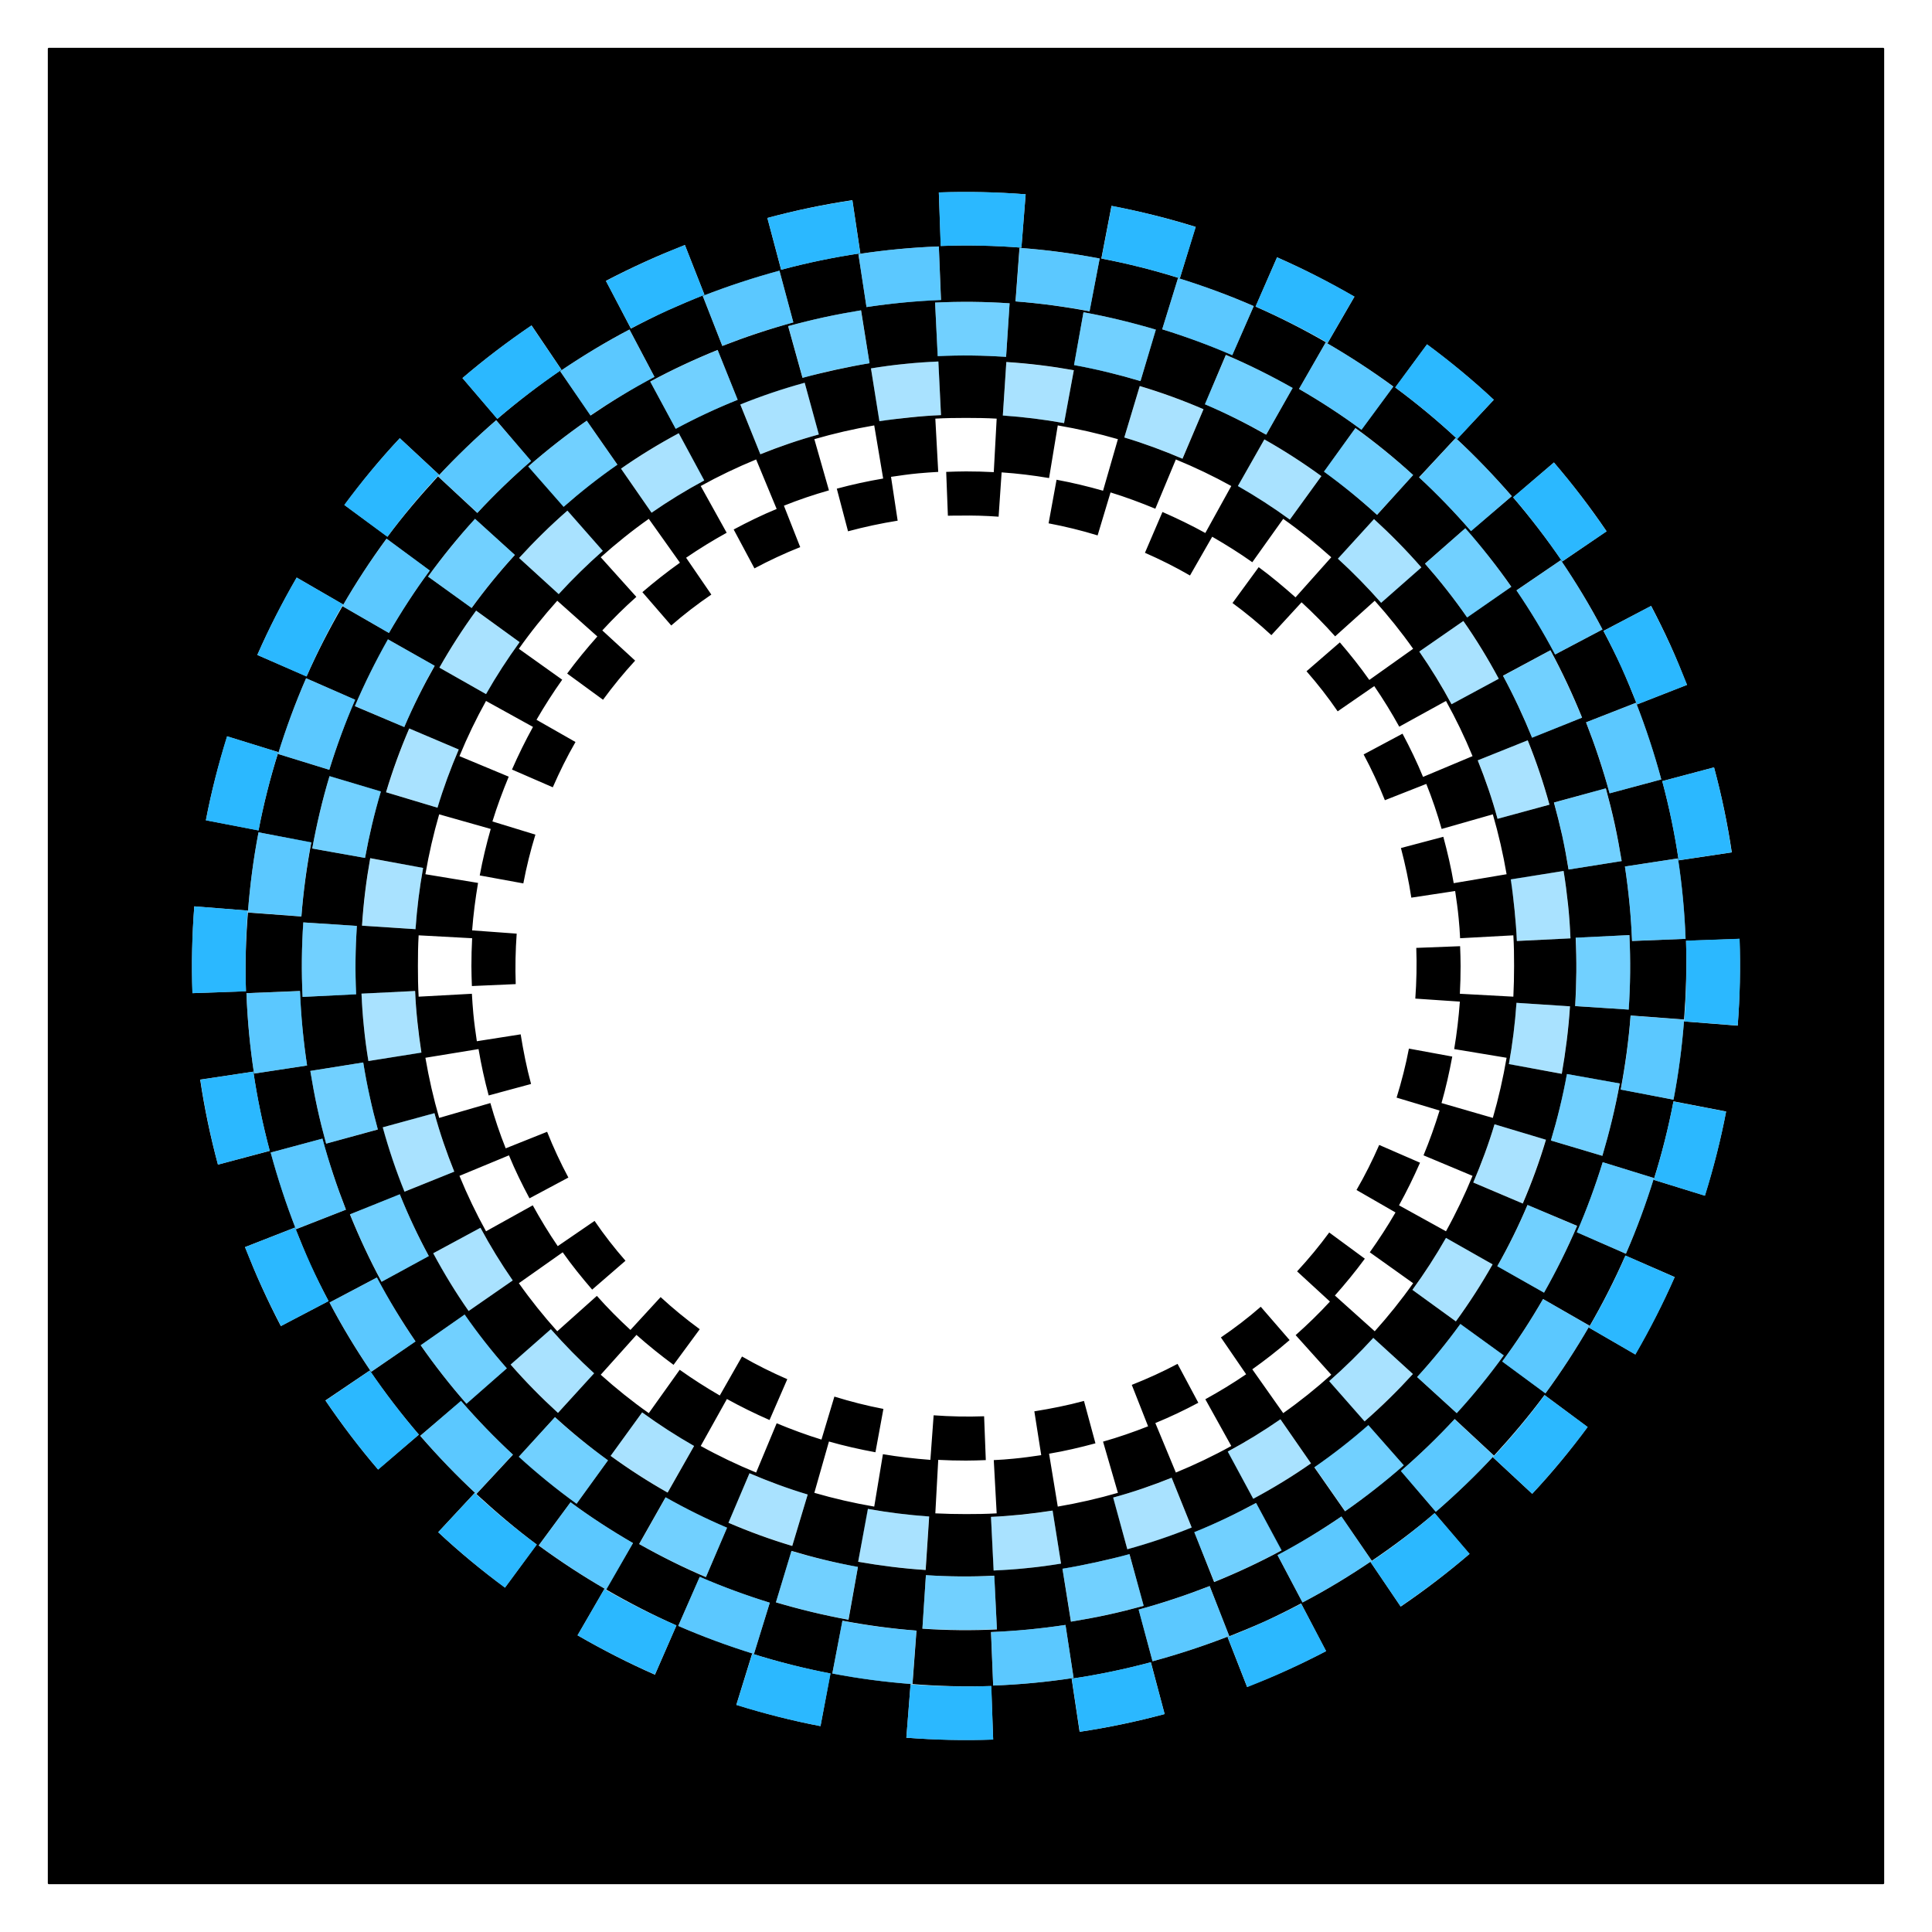 <?xml version="1.0" encoding="UTF-8" standalone="no"?>
<svg
   xmlns:dc="http://purl.org/dc/elements/1.1/"
   xmlns:cc="http://creativecommons.org/ns#"
   xmlns:rdf="http://www.w3.org/1999/02/22-rdf-syntax-ns#"
   xmlns:svg="http://www.w3.org/2000/svg"
   xmlns="http://www.w3.org/2000/svg"
   xmlns:sodipodi="http://sodipodi.sourceforge.net/DTD/sodipodi-0.dtd"
   xmlns:inkscape="http://www.inkscape.org/namespaces/inkscape"
   inkscape:version="1.1-dev (1fceb22ce1, 2019-12-30, custom)"
   sodipodi:docname="powermask-symbolic.svg"
   viewBox="0 0 16 16"
   height="16"
   width="16"
   id="svg1"
   version="1.1">
  <defs
     id="defs659" />
  <style
     id="s0">.base { fill:#000000; }
.success { fill:#009909; }
.warning { fill:#FF1990; }
.error { fill:#00AAFF; }
.dark {  }
</style>
  <style
     id="s2">
@import '../../highlights.css';
</style>
  <sodipodi:namedview
     inkscape:current-layer="svg1"
     inkscape:window-maximized="1"
     inkscape:window-height="1376"
     inkscape:window-width="2560"
     inkscape:window-y="27"
     inkscape:window-x="0"
     inkscape:cy="8.9906751"
     inkscape:cx="5.9561449"
     inkscape:zoom="27.166187"
     showgrid="true"
     id="namedview"
     guidetolerance="10"
     gridtolerance="10"
     objecttolerance="10">
    <inkscape:grid
       id="grid"
       type="xygrid" />
  </sodipodi:namedview>
  <g
     inkscape:label="powermask"
     id="layercompo"
     inkscape:groupmode="layer">
    <path
       style="opacity:0;fill:none"
       d="M 0,0 H 16 V 16 H 0 Z"
       id="rect22048" />
    <path
       style="opacity:1"
       d="M 0.404 0.396 C 0.4 0.396 0.396 0.4 0.396 0.404 L 0.396 15.596 C 0.396 15.6 0.4 15.604 0.404 15.604 L 15.596 15.604 C 15.6 15.604 15.604 15.6 15.604 15.596 L 15.604 0.404 C 15.604 0.4 15.6 0.396 15.596 0.396 L 0.404 0.396 z M 7.775 1.594 C 8.016 1.585 8.256 1.591 8.494 1.609 L 8.459 2.051 C 8.237 2.033 8.015 2.029 7.791 2.037 L 7.775 1.594 z M 7.059 1.658 L 7.125 2.098 C 6.906 2.13 6.686 2.176 6.469 2.234 L 6.355 1.805 C 6.589 1.742 6.823 1.693 7.059 1.658 z M 9.205 1.705 C 9.441 1.75 9.674 1.808 9.902 1.879 L 9.771 2.305 C 9.559 2.238 9.341 2.183 9.121 2.141 L 9.205 1.705 z M 5.672 2.029 L 5.834 2.441 C 5.731 2.482 5.628 2.526 5.525 2.572 C 5.423 2.619 5.323 2.669 5.225 2.721 L 5.018 2.326 C 5.123 2.271 5.232 2.218 5.342 2.168 C 5.451 2.118 5.561 2.073 5.672 2.029 z M 7.775 2.041 L 7.793 2.484 C 7.588 2.492 7.381 2.512 7.176 2.543 L 7.109 2.104 C 7.332 2.07 7.554 2.049 7.775 2.041 z M 8.443 2.053 C 8.667 2.069 8.889 2.099 9.107 2.141 L 9.023 2.578 C 8.821 2.54 8.617 2.512 8.41 2.496 L 8.443 2.053 z M 10.576 2.131 C 10.795 2.227 11.009 2.337 11.217 2.457 L 10.994 2.842 C 10.801 2.73 10.603 2.629 10.398 2.539 L 10.576 2.131 z M 6.455 2.242 L 6.57 2.67 C 6.471 2.697 6.372 2.727 6.273 2.76 C 6.175 2.792 6.078 2.828 5.982 2.865 L 5.82 2.451 C 5.923 2.411 6.028 2.373 6.135 2.338 C 6.241 2.303 6.348 2.271 6.455 2.242 z M 9.756 2.303 C 9.969 2.369 10.179 2.446 10.383 2.535 L 10.205 2.941 C 10.016 2.859 9.822 2.788 9.625 2.727 L 9.756 2.303 z M 7.744 2.506 C 7.951 2.496 8.158 2.498 8.361 2.512 L 8.332 2.955 C 8.145 2.943 7.956 2.94 7.766 2.949 L 7.744 2.506 z M 7.131 2.57 L 7.201 3.008 C 7.108 3.023 7.015 3.042 6.922 3.062 C 6.829 3.083 6.737 3.104 6.646 3.129 L 6.527 2.701 C 6.626 2.674 6.727 2.649 6.828 2.627 C 6.929 2.605 7.03 2.587 7.131 2.57 z M 8.973 2.586 C 9.176 2.623 9.376 2.672 9.572 2.73 L 9.445 3.156 C 9.265 3.102 9.081 3.057 8.895 3.023 L 8.973 2.586 z M 4.402 2.695 L 4.65 3.062 C 4.464 3.189 4.287 3.325 4.119 3.469 L 3.83 3.131 C 4.011 2.976 4.202 2.831 4.402 2.695 z M 5.213 2.729 L 5.42 3.121 C 5.236 3.218 5.06 3.326 4.891 3.441 L 4.639 3.074 C 4.822 2.95 5.014 2.833 5.213 2.729 z M 10.979 2.836 C 11.171 2.947 11.359 3.069 11.539 3.201 L 11.275 3.559 C 11.109 3.436 10.936 3.324 10.758 3.221 L 10.979 2.836 z M 11.818 2.852 C 12.01 2.994 12.195 3.146 12.371 3.311 L 12.068 3.635 C 11.904 3.482 11.733 3.341 11.555 3.209 L 11.818 2.852 z M 5.943 2.898 L 6.109 3.311 C 5.932 3.382 5.761 3.462 5.596 3.551 L 5.385 3.16 C 5.564 3.063 5.751 2.976 5.943 2.898 z M 10.152 2.939 C 10.342 3.02 10.526 3.112 10.705 3.213 L 10.486 3.6 C 10.322 3.507 10.153 3.422 9.979 3.348 L 10.152 2.939 z M 7.771 2.994 L 7.793 3.438 C 7.708 3.441 7.623 3.448 7.537 3.457 C 7.452 3.466 7.367 3.475 7.283 3.488 L 7.213 3.051 C 7.305 3.036 7.398 3.023 7.492 3.014 C 7.586 3.004 7.678 2.998 7.771 2.994 z M 8.334 2.998 C 8.523 3.01 8.709 3.033 8.893 3.066 L 8.812 3.504 C 8.646 3.474 8.477 3.453 8.305 3.441 L 8.334 2.998 z M 6.664 3.17 L 6.781 3.598 C 6.615 3.643 6.454 3.699 6.297 3.762 L 6.131 3.35 C 6.304 3.28 6.482 3.22 6.664 3.17 z M 9.439 3.197 C 9.62 3.251 9.795 3.315 9.967 3.389 L 9.793 3.799 C 9.636 3.732 9.475 3.672 9.311 3.623 L 9.439 3.197 z M 8 3.461 C 8.085 3.461 8.17 3.462 8.254 3.467 L 8.23 3.91 C 8.154 3.906 8.077 3.904 8 3.904 C 7.945 3.904 7.891 3.906 7.836 3.908 L 7.85 4.271 C 7.882 4.27 7.915 4.27 7.947 4.27 C 8.055 4.268 8.163 4.271 8.27 4.279 L 8.295 3.912 C 8.427 3.921 8.558 3.937 8.688 3.959 L 8.76 3.523 C 8.929 3.552 9.096 3.59 9.258 3.637 L 9.135 4.064 C 9.009 4.028 8.88 3.997 8.75 3.973 L 8.684 4.334 C 8.821 4.36 8.957 4.393 9.09 4.434 L 9.197 4.078 C 9.324 4.117 9.447 4.163 9.568 4.213 L 9.738 3.805 C 9.896 3.87 10.049 3.943 10.197 4.025 L 9.982 4.414 C 9.868 4.351 9.748 4.293 9.627 4.24 L 9.482 4.578 C 9.61 4.634 9.734 4.696 9.855 4.766 L 10.039 4.445 C 10.153 4.511 10.264 4.58 10.371 4.656 L 10.627 4.297 C 10.766 4.395 10.899 4.502 11.025 4.615 L 10.729 4.947 C 10.631 4.86 10.53 4.775 10.424 4.697 L 10.207 4.994 C 10.319 5.076 10.426 5.165 10.529 5.26 L 10.779 4.988 C 10.876 5.077 10.969 5.171 11.057 5.27 L 11.385 4.975 C 11.498 5.101 11.605 5.234 11.703 5.373 L 11.34 5.631 C 11.264 5.523 11.182 5.42 11.096 5.32 L 10.82 5.559 C 10.911 5.663 10.999 5.775 11.078 5.891 L 11.381 5.682 C 11.455 5.79 11.524 5.902 11.588 6.018 L 11.975 5.805 C 12.057 5.953 12.13 6.104 12.195 6.262 L 11.785 6.434 C 11.735 6.312 11.677 6.192 11.615 6.076 L 11.293 6.248 C 11.358 6.37 11.417 6.496 11.469 6.627 L 11.812 6.492 C 11.861 6.614 11.903 6.738 11.939 6.865 L 12.363 6.744 C 12.41 6.906 12.448 7.071 12.477 7.24 L 12.039 7.314 C 12.017 7.184 11.987 7.056 11.953 6.93 L 11.602 7.023 C 11.638 7.16 11.667 7.297 11.688 7.434 L 12.051 7.379 C 12.062 7.454 12.073 7.529 12.08 7.605 C 12.086 7.66 12.089 7.715 12.092 7.77 L 12.533 7.746 C 12.538 7.83 12.539 7.915 12.539 8 C 12.539 8.085 12.537 8.17 12.533 8.254 L 12.09 8.23 C 12.094 8.154 12.096 8.077 12.096 8 C 12.096 7.945 12.094 7.891 12.092 7.836 L 11.729 7.85 C 11.734 7.99 11.731 8.131 11.721 8.27 L 12.09 8.295 C 12.08 8.427 12.065 8.558 12.043 8.688 L 12.477 8.76 C 12.448 8.929 12.41 9.096 12.363 9.258 L 11.938 9.135 C 11.974 9.009 12.003 8.88 12.027 8.75 L 11.668 8.684 C 11.642 8.821 11.607 8.957 11.566 9.09 L 11.922 9.197 C 11.883 9.324 11.839 9.447 11.789 9.568 L 12.195 9.738 C 12.13 9.896 12.057 10.049 11.975 10.197 L 11.586 9.982 C 11.649 9.868 11.707 9.75 11.76 9.629 L 11.422 9.482 C 11.366 9.61 11.304 9.734 11.234 9.855 L 11.557 10.041 C 11.491 10.155 11.42 10.264 11.344 10.371 L 11.703 10.627 C 11.605 10.766 11.498 10.899 11.385 11.025 L 11.055 10.729 C 11.142 10.631 11.225 10.53 11.303 10.424 L 11.008 10.207 C 10.926 10.319 10.837 10.426 10.742 10.529 L 11.014 10.779 C 10.925 10.876 10.829 10.969 10.73 11.057 L 11.025 11.385 C 10.899 11.498 10.766 11.605 10.627 11.703 L 10.371 11.34 C 10.478 11.264 10.58 11.184 10.68 11.098 L 10.441 10.822 C 10.337 10.913 10.227 10.997 10.111 11.076 L 10.32 11.381 C 10.212 11.455 10.098 11.524 9.982 11.588 L 10.197 11.975 C 10.049 12.057 9.896 12.13 9.738 12.195 L 9.568 11.785 C 9.69 11.735 9.808 11.679 9.924 11.617 L 9.752 11.295 C 9.63 11.36 9.504 11.417 9.373 11.469 L 9.508 11.812 C 9.386 11.86 9.262 11.903 9.135 11.939 L 9.258 12.363 C 9.096 12.41 8.929 12.448 8.76 12.477 L 8.688 12.039 C 8.818 12.017 8.946 11.987 9.072 11.953 L 8.977 11.602 C 8.84 11.639 8.703 11.666 8.566 11.688 L 8.623 12.051 C 8.548 12.062 8.471 12.073 8.395 12.08 C 8.34 12.086 8.285 12.089 8.23 12.092 L 8.254 12.533 C 8.17 12.538 8.085 12.539 8 12.539 C 7.915 12.539 7.83 12.537 7.746 12.533 L 7.77 12.09 C 7.846 12.094 7.923 12.096 8 12.096 C 8.055 12.096 8.109 12.094 8.164 12.092 L 8.15 11.729 C 8.01 11.734 7.871 11.731 7.732 11.721 L 7.705 12.09 C 7.573 12.08 7.442 12.065 7.312 12.043 L 7.24 12.477 C 7.071 12.448 6.906 12.41 6.744 12.363 L 6.865 11.938 C 6.991 11.974 7.12 12.003 7.25 12.027 L 7.316 11.668 C 7.179 11.642 7.043 11.607 6.91 11.566 L 6.803 11.922 C 6.676 11.883 6.553 11.837 6.432 11.787 L 6.262 12.195 C 6.104 12.13 5.951 12.057 5.803 11.975 L 6.02 11.586 C 6.134 11.649 6.252 11.707 6.373 11.76 L 6.52 11.422 C 6.392 11.366 6.266 11.304 6.145 11.234 L 5.961 11.557 C 5.847 11.491 5.736 11.42 5.629 11.344 L 5.373 11.703 C 5.234 11.605 5.101 11.498 4.975 11.385 L 5.271 11.055 C 5.369 11.142 5.472 11.225 5.578 11.303 L 5.795 11.008 C 5.683 10.926 5.574 10.837 5.471 10.742 L 5.221 11.014 C 5.124 10.925 5.031 10.831 4.943 10.732 L 4.615 11.025 C 4.502 10.899 4.395 10.766 4.297 10.627 L 4.66 10.371 C 4.736 10.479 4.818 10.58 4.904 10.68 L 5.18 10.441 C 5.089 10.337 5.003 10.227 4.924 10.111 L 4.619 10.32 C 4.545 10.212 4.476 10.098 4.412 9.982 L 4.025 10.197 C 3.943 10.049 3.87 9.896 3.805 9.738 L 4.215 9.568 C 4.265 9.69 4.323 9.808 4.385 9.924 L 4.707 9.752 C 4.642 9.63 4.583 9.504 4.531 9.373 L 4.188 9.51 C 4.139 9.388 4.097 9.262 4.061 9.135 L 3.637 9.258 C 3.59 9.096 3.552 8.929 3.523 8.76 L 3.963 8.688 C 3.985 8.818 4.013 8.946 4.047 9.072 L 4.398 8.977 C 4.361 8.84 4.334 8.703 4.312 8.566 L 3.949 8.623 C 3.938 8.548 3.927 8.471 3.92 8.395 C 3.915 8.34 3.911 8.285 3.908 8.23 L 3.467 8.254 C 3.462 8.17 3.461 8.085 3.461 8 C 3.461 7.915 3.462 7.83 3.467 7.746 L 3.91 7.77 C 3.906 7.846 3.904 7.923 3.904 8 C 3.904 8.055 3.906 8.111 3.908 8.166 L 4.271 8.15 C 4.266 8.01 4.269 7.871 4.279 7.732 L 3.91 7.705 C 3.92 7.573 3.937 7.442 3.959 7.312 L 3.523 7.24 C 3.552 7.071 3.59 6.906 3.637 6.744 L 4.064 6.865 C 4.028 6.991 3.997 7.12 3.973 7.25 L 4.334 7.316 C 4.36 7.179 4.393 7.045 4.434 6.912 L 4.078 6.803 C 4.117 6.676 4.163 6.553 4.213 6.432 L 3.805 6.262 C 3.87 6.104 3.943 5.953 4.025 5.805 L 4.414 6.02 C 4.351 6.134 4.293 6.252 4.24 6.373 L 4.578 6.52 C 4.634 6.392 4.696 6.266 4.766 6.145 L 4.443 5.961 C 4.509 5.847 4.58 5.736 4.656 5.629 L 4.297 5.373 C 4.395 5.234 4.502 5.101 4.615 4.975 L 4.947 5.271 C 4.86 5.369 4.775 5.472 4.697 5.578 L 4.994 5.795 C 5.076 5.683 5.165 5.574 5.26 5.471 L 4.988 5.221 C 5.077 5.124 5.171 5.031 5.27 4.943 L 4.975 4.615 C 5.101 4.502 5.234 4.395 5.373 4.297 L 5.631 4.66 C 5.523 4.737 5.42 4.818 5.32 4.904 L 5.559 5.18 C 5.663 5.089 5.775 5.003 5.891 4.924 L 5.682 4.619 C 5.79 4.545 5.902 4.476 6.018 4.412 L 5.803 4.025 C 5.951 3.943 6.104 3.87 6.262 3.805 L 6.432 4.215 C 6.31 4.265 6.192 4.323 6.076 4.385 L 6.248 4.707 C 6.37 4.642 6.496 4.583 6.627 4.531 L 6.492 4.188 C 6.614 4.139 6.738 4.097 6.865 4.061 L 6.744 3.637 C 6.906 3.59 7.071 3.552 7.24 3.523 L 7.314 3.963 C 7.184 3.985 7.056 4.013 6.93 4.047 L 7.023 4.4 C 7.16 4.363 7.297 4.334 7.434 4.312 L 7.379 3.949 C 7.454 3.938 7.529 3.927 7.605 3.92 C 7.66 3.915 7.715 3.911 7.77 3.908 L 7.746 3.467 C 7.83 3.462 7.915 3.461 8 3.461 z M 4.109 3.48 L 4.398 3.818 C 4.241 3.954 4.093 4.097 3.953 4.248 L 3.627 3.945 C 3.479 4.106 3.338 4.271 3.209 4.445 L 2.852 4.182 C 2.994 3.99 3.146 3.805 3.311 3.629 L 3.637 3.932 C 3.633 3.936 3.631 3.941 3.627 3.945 C 3.778 3.782 3.94 3.627 4.109 3.48 z M 4.859 3.484 L 5.113 3.848 C 4.957 3.956 4.809 4.073 4.668 4.197 L 4.375 3.863 C 4.529 3.728 4.69 3.602 4.859 3.484 z M 11.225 3.545 C 11.391 3.665 11.551 3.795 11.703 3.934 L 11.404 4.264 C 11.264 4.136 11.118 4.017 10.965 3.906 L 11.225 3.545 z M 5.621 3.588 L 5.832 3.979 C 5.681 4.06 5.536 4.149 5.396 4.246 L 5.143 3.881 C 5.296 3.774 5.455 3.677 5.621 3.588 z M 12.055 3.627 C 12.218 3.778 12.373 3.94 12.52 4.109 L 12.182 4.398 C 12.046 4.241 11.903 4.093 11.752 3.953 L 12.055 3.627 z M 10.471 3.639 C 10.634 3.731 10.792 3.833 10.943 3.943 L 10.682 4.303 C 10.543 4.202 10.401 4.11 10.252 4.025 L 10.471 3.639 z M 12.869 3.83 C 13.024 4.011 13.169 4.2 13.305 4.4 L 12.938 4.65 C 12.811 4.464 12.675 4.287 12.531 4.119 L 12.869 3.83 z M 4.699 4.229 L 4.992 4.562 C 4.864 4.675 4.742 4.794 4.627 4.92 L 4.299 4.621 C 4.425 4.483 4.558 4.352 4.699 4.229 z M 3.934 4.297 L 4.264 4.596 C 4.136 4.736 4.017 4.882 3.906 5.035 L 3.545 4.775 C 3.665 4.609 3.795 4.449 3.934 4.297 z M 11.379 4.299 C 11.517 4.425 11.648 4.558 11.771 4.699 L 11.438 4.992 C 11.325 4.864 11.206 4.742 11.08 4.627 L 11.379 4.299 z M 12.135 4.375 C 12.27 4.529 12.398 4.69 12.516 4.859 L 12.15 5.113 C 12.042 4.957 11.925 4.809 11.801 4.668 L 12.135 4.375 z M 3.201 4.461 L 3.559 4.725 C 3.436 4.891 3.324 5.064 3.221 5.242 L 2.836 5.02 C 2.727 5.209 2.627 5.402 2.539 5.602 L 2.131 5.424 C 2.227 5.205 2.337 4.991 2.457 4.783 L 2.842 5.006 C 2.839 5.01 2.838 5.015 2.836 5.02 C 2.947 4.827 3.069 4.641 3.201 4.461 z M 12.926 4.639 C 13.05 4.822 13.167 5.014 13.271 5.213 L 12.879 5.42 C 12.782 5.236 12.674 5.058 12.559 4.889 L 12.926 4.639 z M 13.674 5.018 C 13.729 5.123 13.782 5.23 13.832 5.34 C 13.882 5.45 13.927 5.561 13.971 5.672 L 13.557 5.834 C 13.516 5.731 13.474 5.628 13.428 5.525 C 13.381 5.423 13.331 5.323 13.279 5.225 L 13.674 5.018 z M 3.943 5.057 L 4.303 5.318 C 4.202 5.457 4.11 5.599 4.025 5.748 L 3.639 5.529 C 3.731 5.366 3.833 5.208 3.943 5.057 z M 12.119 5.143 C 12.226 5.296 12.323 5.455 12.412 5.621 L 12.021 5.832 C 11.94 5.681 11.851 5.536 11.754 5.396 L 12.119 5.143 z M 3.213 5.295 L 3.6 5.514 C 3.507 5.678 3.422 5.847 3.348 6.021 L 2.939 5.848 C 3.02 5.658 3.112 5.474 3.213 5.295 z M 12.84 5.385 C 12.937 5.564 13.024 5.751 13.102 5.943 L 12.688 6.109 C 12.616 5.932 12.536 5.761 12.447 5.596 L 12.84 5.385 z M 2.535 5.617 L 2.941 5.795 C 2.859 5.984 2.788 6.178 2.727 6.375 L 2.303 6.244 C 2.369 6.031 2.446 5.821 2.535 5.617 z M 13.549 5.82 C 13.589 5.923 13.627 6.028 13.662 6.135 C 13.697 6.241 13.729 6.348 13.758 6.455 L 13.33 6.57 C 13.303 6.471 13.273 6.372 13.24 6.273 C 13.208 6.175 13.172 6.078 13.135 5.982 L 13.549 5.82 z M 3.389 6.033 L 3.799 6.207 C 3.732 6.364 3.672 6.525 3.623 6.689 L 3.197 6.561 C 3.251 6.38 3.315 6.205 3.389 6.033 z M 1.881 6.098 L 2.305 6.229 C 2.238 6.441 2.183 6.658 2.141 6.877 L 1.705 6.793 C 1.75 6.557 1.81 6.326 1.881 6.098 z M 12.652 6.131 C 12.722 6.304 12.782 6.482 12.832 6.664 L 12.402 6.781 C 12.357 6.615 12.301 6.454 12.238 6.297 L 12.652 6.131 z M 14.195 6.355 C 14.258 6.589 14.307 6.823 14.342 7.059 L 13.902 7.125 C 13.87 6.906 13.824 6.686 13.766 6.469 L 14.195 6.355 z M 2.729 6.428 L 3.154 6.555 C 3.1 6.735 3.057 6.919 3.023 7.105 L 2.586 7.027 C 2.623 6.824 2.67 6.624 2.729 6.428 z M 13.299 6.529 C 13.326 6.628 13.351 6.727 13.373 6.828 C 13.395 6.929 13.413 7.03 13.43 7.131 L 12.99 7.201 C 12.975 7.108 12.958 7.015 12.938 6.922 C 12.917 6.829 12.894 6.737 12.869 6.646 L 13.299 6.529 z M 2.141 6.893 L 2.578 6.977 C 2.54 7.179 2.512 7.383 2.496 7.59 L 2.053 7.557 C 2.036 7.773 2.029 7.99 2.037 8.209 L 1.594 8.225 C 1.585 7.984 1.591 7.744 1.609 7.506 L 2.053 7.541 C 2.052 7.546 2.053 7.551 2.053 7.557 C 2.07 7.333 2.099 7.111 2.141 6.893 z M 3.066 7.107 L 3.504 7.188 C 3.474 7.354 3.453 7.523 3.441 7.695 L 2.998 7.666 C 3.01 7.477 3.033 7.291 3.066 7.107 z M 13.896 7.109 C 13.93 7.332 13.951 7.554 13.959 7.775 L 13.516 7.793 C 13.508 7.588 13.488 7.382 13.457 7.176 L 13.896 7.109 z M 12.949 7.213 C 12.964 7.305 12.976 7.398 12.986 7.492 C 12.996 7.586 13.002 7.678 13.006 7.771 L 12.562 7.793 C 12.559 7.708 12.551 7.623 12.543 7.537 C 12.534 7.452 12.525 7.367 12.512 7.283 L 12.949 7.213 z M 2.512 7.639 L 2.955 7.668 C 2.943 7.855 2.94 8.044 2.949 8.234 L 2.506 8.256 C 2.496 8.049 2.498 7.842 2.512 7.639 z M 13.494 7.744 C 13.504 7.951 13.502 8.158 13.488 8.361 L 13.045 8.332 C 13.056 8.145 13.058 7.956 13.049 7.766 L 13.494 7.744 z M 14.406 7.775 C 14.415 8.016 14.409 8.256 14.391 8.494 L 13.947 8.459 C 13.948 8.454 13.947 8.449 13.947 8.443 C 13.93 8.667 13.901 8.889 13.859 9.107 L 13.422 9.023 C 13.46 8.821 13.488 8.617 13.504 8.41 L 13.947 8.443 C 13.963 8.227 13.97 8.01 13.963 7.791 L 14.406 7.775 z M 2.484 8.207 C 2.492 8.412 2.512 8.618 2.543 8.824 L 2.104 8.891 C 2.07 8.668 2.049 8.446 2.041 8.225 L 2.484 8.207 z M 3.438 8.207 C 3.441 8.292 3.448 8.377 3.457 8.463 C 3.466 8.548 3.477 8.633 3.49 8.717 L 3.051 8.787 C 3.036 8.695 3.023 8.602 3.014 8.508 C 3.004 8.414 2.998 8.322 2.994 8.229 L 3.438 8.207 z M 12.559 8.305 L 13.002 8.334 C 12.99 8.523 12.966 8.709 12.934 8.893 L 12.496 8.812 C 12.526 8.646 12.547 8.477 12.559 8.305 z M 3.008 8.799 C 3.023 8.892 3.04 8.985 3.061 9.078 C 3.081 9.171 3.104 9.263 3.129 9.354 L 2.701 9.471 C 2.674 9.372 2.649 9.273 2.627 9.172 C 2.605 9.071 2.587 8.97 2.57 8.869 L 3.008 8.799 z M 2.098 8.875 C 2.13 9.094 2.176 9.314 2.234 9.531 L 1.805 9.645 C 1.742 9.411 1.693 9.177 1.658 8.941 L 2.098 8.875 z M 12.977 8.895 L 13.414 8.973 C 13.377 9.176 13.328 9.376 13.27 9.572 L 12.844 9.445 C 12.898 9.265 12.943 9.081 12.977 8.895 z M 13.859 9.121 L 14.295 9.205 C 14.25 9.441 14.19 9.674 14.119 9.902 L 13.695 9.771 C 13.762 9.559 13.817 9.341 13.859 9.121 z M 3.598 9.219 C 3.643 9.385 3.699 9.546 3.762 9.703 L 3.35 9.869 C 3.28 9.696 3.22 9.518 3.17 9.336 L 3.598 9.219 z M 12.377 9.311 L 12.803 9.439 C 12.749 9.62 12.685 9.795 12.611 9.967 L 12.201 9.793 C 12.268 9.636 12.328 9.475 12.377 9.311 z M 2.67 9.43 C 2.697 9.529 2.727 9.628 2.76 9.727 C 2.792 9.825 2.828 9.922 2.865 10.018 L 2.451 10.18 C 2.411 10.077 2.373 9.972 2.338 9.865 C 2.303 9.759 2.271 9.652 2.242 9.545 L 2.67 9.43 z M 13.273 9.625 L 13.697 9.756 C 13.631 9.969 13.554 10.179 13.465 10.383 L 13.059 10.205 C 13.141 10.016 13.212 9.822 13.273 9.625 z M 3.311 9.891 C 3.382 10.068 3.462 10.237 3.551 10.402 L 3.16 10.615 C 3.063 10.436 2.976 10.249 2.898 10.057 L 3.311 9.891 z M 12.65 9.979 L 13.061 10.152 C 12.98 10.342 12.888 10.526 12.787 10.705 L 12.4 10.486 C 12.493 10.322 12.576 10.153 12.65 9.979 z M 2.443 10.166 C 2.484 10.269 2.526 10.372 2.572 10.475 C 2.619 10.577 2.669 10.677 2.721 10.775 L 2.326 10.982 C 2.271 10.877 2.218 10.768 2.168 10.658 C 2.118 10.549 2.073 10.439 2.029 10.328 L 2.443 10.166 z M 3.979 10.168 C 4.06 10.319 4.149 10.464 4.246 10.604 L 3.881 10.857 C 3.774 10.704 3.677 10.545 3.588 10.379 L 3.979 10.168 z M 11.975 10.252 L 12.361 10.471 C 12.269 10.634 12.167 10.792 12.057 10.943 L 11.697 10.682 C 11.798 10.543 11.89 10.401 11.975 10.252 z M 13.461 10.398 L 13.869 10.576 C 13.773 10.795 13.663 11.009 13.543 11.217 L 13.158 10.994 C 13.27 10.801 13.371 10.603 13.461 10.398 z M 3.121 10.58 C 3.218 10.764 3.326 10.94 3.441 11.109 L 3.074 11.361 C 2.95 11.178 2.833 10.986 2.729 10.787 L 3.121 10.58 z M 12.779 10.758 L 13.164 10.979 C 13.053 11.171 12.931 11.359 12.799 11.539 L 12.441 11.275 C 12.564 11.109 12.676 10.936 12.779 10.758 z M 3.848 10.887 C 3.956 11.043 4.073 11.191 4.197 11.332 L 3.863 11.625 C 3.728 11.471 3.602 11.31 3.484 11.141 L 3.848 10.887 z M 12.094 10.965 L 12.453 11.225 C 12.333 11.391 12.203 11.551 12.064 11.703 L 11.736 11.404 C 11.864 11.264 11.983 11.118 12.094 10.965 z M 4.562 11.008 C 4.675 11.136 4.794 11.258 4.92 11.373 L 4.621 11.701 C 4.483 11.575 4.352 11.442 4.229 11.301 L 4.562 11.008 z M 11.373 11.08 L 11.701 11.379 C 11.575 11.517 11.442 11.648 11.301 11.771 L 11.008 11.438 C 11.136 11.325 11.258 11.206 11.373 11.08 z M 3.062 11.35 C 3.189 11.536 3.325 11.713 3.469 11.881 L 3.131 12.17 C 2.976 11.989 2.831 11.798 2.695 11.598 L 3.062 11.35 z M 12.791 11.553 L 13.148 11.818 C 13.006 12.01 12.854 12.195 12.689 12.371 L 12.363 12.068 C 12.367 12.064 12.369 12.059 12.373 12.055 C 12.222 12.218 12.06 12.373 11.891 12.52 L 11.602 12.182 C 11.759 12.046 11.907 11.903 12.047 11.752 L 12.373 12.055 C 12.521 11.894 12.662 11.727 12.791 11.553 z M 3.818 11.602 C 3.954 11.759 4.097 11.907 4.248 12.047 L 3.945 12.373 C 4.106 12.521 4.271 12.662 4.445 12.791 L 4.182 13.148 C 3.99 13.006 3.805 12.854 3.629 12.689 L 3.932 12.363 C 3.936 12.367 3.941 12.369 3.945 12.373 C 3.782 12.222 3.627 12.06 3.48 11.891 L 3.818 11.602 z M 5.318 11.697 C 5.457 11.798 5.599 11.89 5.748 11.975 L 5.529 12.361 C 5.366 12.269 5.208 12.167 5.057 12.057 L 5.318 11.697 z M 4.596 11.736 C 4.736 11.864 4.882 11.983 5.035 12.094 L 4.775 12.453 C 4.609 12.333 4.449 12.203 4.297 12.064 L 4.596 11.736 z M 10.604 11.754 L 10.857 12.119 C 10.704 12.226 10.545 12.323 10.379 12.412 L 10.168 12.021 C 10.319 11.94 10.464 11.851 10.604 11.754 z M 11.332 11.803 L 11.625 12.135 C 11.471 12.27 11.308 12.398 11.139 12.516 L 10.885 12.152 C 11.041 12.044 11.191 11.927 11.332 11.803 z M 6.207 12.201 C 6.364 12.268 6.525 12.328 6.689 12.377 L 6.561 12.803 C 6.38 12.749 6.205 12.685 6.033 12.611 L 6.207 12.201 z M 9.703 12.238 L 9.869 12.65 C 9.696 12.72 9.518 12.78 9.336 12.83 L 9.219 12.402 C 9.385 12.357 9.546 12.301 9.703 12.238 z M 5.512 12.4 C 5.676 12.493 5.847 12.578 6.021 12.652 L 5.846 13.061 C 5.656 12.98 5.472 12.888 5.293 12.787 L 5.512 12.4 z M 4.725 12.441 C 4.891 12.564 5.064 12.676 5.242 12.779 L 5.02 13.164 C 5.209 13.273 5.402 13.373 5.602 13.461 L 5.424 13.869 C 5.205 13.773 4.991 13.663 4.783 13.543 L 5.006 13.158 C 5.01 13.161 5.015 13.162 5.02 13.164 C 4.827 13.053 4.641 12.931 4.461 12.799 L 4.725 12.441 z M 10.402 12.447 L 10.613 12.84 C 10.434 12.937 10.247 13.024 10.055 13.102 L 9.891 12.689 C 10.068 12.618 10.237 12.536 10.402 12.447 z M 7.188 12.496 C 7.354 12.526 7.523 12.547 7.695 12.559 L 7.666 13.002 C 7.477 12.99 7.291 12.966 7.107 12.934 L 7.188 12.496 z M 8.717 12.51 L 8.787 12.949 C 8.695 12.964 8.602 12.977 8.508 12.986 C 8.414 12.996 8.322 13.002 8.229 13.006 L 8.207 12.562 C 8.292 12.559 8.377 12.551 8.463 12.543 C 8.548 12.534 8.633 12.523 8.717 12.51 z M 11.881 12.531 L 12.17 12.869 C 11.989 13.024 11.8 13.169 11.6 13.305 L 11.35 12.936 C 11.354 12.933 11.357 12.929 11.361 12.926 C 11.178 13.05 10.986 13.167 10.787 13.271 L 10.58 12.879 C 10.764 12.782 10.94 12.674 11.109 12.559 L 11.361 12.926 C 11.543 12.802 11.717 12.672 11.881 12.531 z M 6.555 12.844 C 6.735 12.898 6.919 12.943 7.105 12.977 L 7.027 13.414 C 6.824 13.377 6.622 13.328 6.426 13.27 L 6.555 12.844 z M 9.354 12.871 L 9.471 13.299 C 9.372 13.326 9.273 13.351 9.172 13.373 C 9.071 13.395 8.97 13.413 8.869 13.43 L 8.799 12.992 C 8.892 12.977 8.985 12.958 9.078 12.938 C 9.171 12.917 9.263 12.896 9.354 12.871 z M 7.668 13.045 C 7.855 13.057 8.044 13.059 8.234 13.049 L 8.256 13.494 C 8.049 13.504 7.842 13.502 7.639 13.488 L 7.668 13.045 z M 5.795 13.059 C 5.984 13.141 6.178 13.212 6.375 13.273 L 6.244 13.697 C 6.031 13.631 5.821 13.554 5.617 13.465 L 5.795 13.059 z M 10.018 13.135 L 10.18 13.549 C 10.077 13.589 9.972 13.627 9.865 13.662 C 9.759 13.697 9.652 13.729 9.545 13.758 L 9.43 13.33 C 9.529 13.303 9.628 13.273 9.727 13.24 C 9.825 13.208 9.922 13.172 10.018 13.135 z M 10.775 13.279 L 10.982 13.674 C 10.877 13.729 10.768 13.782 10.658 13.832 C 10.549 13.882 10.439 13.927 10.328 13.971 L 10.166 13.557 C 10.269 13.516 10.372 13.474 10.475 13.428 C 10.577 13.381 10.677 13.331 10.775 13.279 z M 6.977 13.422 C 7.179 13.46 7.383 13.488 7.59 13.504 L 7.557 13.947 C 7.773 13.964 7.99 13.97 8.209 13.963 L 8.225 14.406 C 7.984 14.415 7.744 14.409 7.506 14.391 L 7.541 13.947 C 7.546 13.948 7.551 13.947 7.557 13.947 C 7.333 13.93 7.111 13.901 6.893 13.859 L 6.977 13.422 z M 8.824 13.457 L 8.891 13.896 C 8.668 13.93 8.446 13.951 8.225 13.959 L 8.207 13.516 C 8.412 13.508 8.619 13.488 8.824 13.457 z M 6.229 13.695 C 6.441 13.762 6.658 13.817 6.877 13.859 L 6.795 14.295 C 6.559 14.25 6.326 14.19 6.098 14.119 L 6.229 13.695 z M 9.531 13.766 L 9.645 14.195 C 9.411 14.258 9.177 14.307 8.941 14.342 L 8.875 13.902 C 9.094 13.87 9.314 13.824 9.531 13.766 z"
       id="rect1045" />
    <path
       class="error"
       style="opacity:0.336"
       d="m 7.492,3.014 c -0.094,0.009 -0.187,0.022 -0.279,0.036 l 0.069,0.439 c 0.084,-0.013 0.169,-0.024 0.254,-0.033 0.086,-0.009 0.171,-0.015 0.256,-0.019 L 7.772,2.993 c -0.093,0.004 -0.187,0.011 -0.28,0.021 z M 6.664,3.169 C 6.481,3.219 6.304,3.279 6.131,3.349 L 6.296,3.761 C 6.454,3.698 6.615,3.643 6.782,3.597 Z m 1.67,-0.17 -0.029,0.443 c 0.172,0.011 0.341,0.032 0.508,0.062 L 8.892,3.067 C 8.709,3.034 8.522,3.011 8.334,2.999 Z M 5.622,3.587 C 5.456,3.677 5.296,3.775 5.143,3.881 L 5.396,4.246 C 5.536,4.149 5.682,4.06 5.833,3.978 Z M 9.439,3.198 9.311,3.623 c 0.164,0.049 0.325,0.108 0.481,0.175 L 9.967,3.389 C 9.795,3.316 9.619,3.252 9.439,3.198 Z M 4.7,4.228 C 4.559,4.351 4.425,4.483 4.299,4.621 L 4.627,4.921 C 4.742,4.795 4.864,4.675 4.993,4.562 Z M 10.471,3.639 10.251,4.026 c 0.149,0.084 0.293,0.177 0.431,0.277 L 10.943,3.943 C 10.792,3.833 10.634,3.732 10.471,3.639 Z M 3.943,5.057 C 3.833,5.208 3.732,5.366 3.639,5.529 L 4.026,5.749 C 4.11,5.6 4.203,5.456 4.303,5.318 Z m 7.435,-0.758 -0.299,0.328 c 0.126,0.115 0.246,0.237 0.359,0.366 L 11.772,4.7 C 11.649,4.559 11.517,4.425 11.379,4.298 Z M 3.39,6.033 C 3.316,6.205 3.252,6.381 3.198,6.561 L 3.624,6.689 C 3.673,6.525 3.731,6.364 3.798,6.207 Z M 12.118,5.143 11.754,5.396 c 0.097,0.14 0.187,0.285 0.268,0.436 L 12.413,5.622 C 12.323,5.456 12.225,5.296 12.118,5.143 Z m -9.051,1.965 c -0.033,0.183 -0.056,0.37 -0.068,0.558 l 0.443,0.029 c 0.011,-0.172 0.032,-0.341 0.062,-0.508 z M 12.651,6.131 12.239,6.296 c 0.063,0.157 0.118,0.319 0.164,0.485 L 12.831,6.664 C 12.781,6.481 12.721,6.303 12.651,6.131 Z M 2.993,8.228 c 0.004,0.093 0.011,0.186 0.021,0.28 0.009,0.094 0.022,0.187 0.036,0.279 L 3.489,8.718 C 3.476,8.634 3.465,8.549 3.456,8.463 3.448,8.378 3.441,8.293 3.437,8.208 Z m 9.956,-1.015 -0.439,0.069 c 0.013,0.084 0.024,0.169 0.033,0.254 0.008,0.086 0.015,0.171 0.019,0.256 l 0.444,-0.021 c -0.004,-0.093 -0.011,-0.187 -0.021,-0.28 -0.01,-0.094 -0.021,-0.187 -0.036,-0.279 z M 3.597,9.218 3.169,9.336 C 3.219,9.519 3.279,9.696 3.349,9.869 L 3.761,9.704 C 3.698,9.546 3.643,9.384 3.597,9.218 Z M 12.558,8.305 c -0.011,0.172 -0.032,0.342 -0.062,0.508 l 0.437,0.079 c 0.033,-0.183 0.056,-0.369 0.068,-0.558 z m -8.58,1.863 -0.391,0.211 c 0.089,0.166 0.188,0.326 0.294,0.479 L 4.246,10.604 C 4.149,10.464 4.06,10.318 3.978,10.167 Z M 12.377,9.311 c -0.049,0.164 -0.108,0.325 -0.175,0.481 l 0.408,0.175 c 0.073,-0.172 0.138,-0.348 0.192,-0.529 z M 4.562,11.007 4.228,11.3 c 0.124,0.141 0.255,0.275 0.393,0.401 L 4.921,11.373 C 4.795,11.258 4.675,11.136 4.562,11.007 Z m 7.413,-0.756 c -0.085,0.149 -0.177,0.293 -0.278,0.431 l 0.36,0.261 c 0.11,-0.152 0.212,-0.309 0.304,-0.472 z m -6.657,1.446 -0.261,0.359 c 0.152,0.11 0.309,0.212 0.472,0.304 l 0.219,-0.386 c -0.149,-0.085 -0.293,-0.177 -0.431,-0.278 z m 6.055,-0.618 c -0.115,0.126 -0.237,0.246 -0.366,0.359 l 0.293,0.334 c 0.141,-0.124 0.275,-0.255 0.401,-0.393 z m -5.166,1.123 -0.175,0.408 c 0.172,0.073 0.348,0.138 0.529,0.192 L 6.689,12.377 C 6.525,12.327 6.364,12.269 6.208,12.202 Z m 4.396,-0.448 c -0.14,0.097 -0.285,0.187 -0.436,0.268 l 0.211,0.391 c 0.166,-0.089 0.326,-0.188 0.479,-0.294 z m -3.417,0.742 -0.079,0.437 c 0.183,0.033 0.369,0.056 0.558,0.068 l 0.029,-0.443 c -0.172,-0.011 -0.341,-0.032 -0.508,-0.062 z m 2.517,-0.257 c -0.157,0.063 -0.319,0.118 -0.485,0.164 l 0.118,0.428 c 0.182,-0.05 0.36,-0.11 0.533,-0.18 z m -1.496,0.324 0.021,0.444 c 0.093,-0.004 0.186,-0.011 0.28,-0.021 0.094,-0.009 0.187,-0.022 0.279,-0.036 l -0.069,-0.439 c -0.084,0.013 -0.169,0.024 -0.254,0.033 -0.086,0.008 -0.171,0.015 -0.256,0.019 z"
       id="path1083" />
    <path
       class="error"
       style="opacity:0.558"
       d="m 6.827,2.627 c -0.101,0.022 -0.201,0.047 -0.299,0.074 l 0.119,0.428 c 0.091,-0.025 0.182,-0.048 0.275,-0.068 0.093,-0.02 0.186,-0.038 0.279,-0.053 L 7.13,2.57 C 7.029,2.586 6.928,2.605 6.827,2.627 Z M 5.944,2.899 C 5.751,2.976 5.565,3.064 5.385,3.161 L 5.596,3.552 C 5.761,3.463 5.933,3.382 6.109,3.311 Z m 1.8,-0.393 0.021,0.444 c 0.19,-0.009 0.379,-0.007 0.567,0.005 l 0.029,-0.443 C 8.157,2.498 7.951,2.496 7.744,2.506 Z m -2.884,0.978 C 4.69,3.602 4.528,3.729 4.374,3.864 L 4.667,4.198 C 4.809,4.074 4.958,3.957 5.113,3.849 Z M 8.973,2.586 8.894,3.024 c 0.187,0.034 0.371,0.078 0.551,0.132 L 9.573,2.73 C 9.376,2.671 9.176,2.623 8.973,2.586 Z M 3.934,4.296 C 3.796,4.449 3.666,4.609 3.545,4.775 L 3.905,5.035 C 4.016,4.882 4.136,4.736 4.263,4.595 Z M 10.153,2.94 9.978,3.348 c 0.174,0.074 0.344,0.158 0.508,0.251 L 10.706,3.213 C 10.527,3.112 10.342,3.02 10.153,2.94 Z M 3.212,5.294 C 3.111,5.473 3.02,5.657 2.939,5.847 L 3.348,6.021 C 3.422,5.847 3.506,5.677 3.599,5.513 Z m 8.012,-1.748 -0.26,0.36 c 0.153,0.111 0.3,0.23 0.44,0.357 l 0.299,-0.329 C 11.551,3.796 11.391,3.666 11.224,3.546 Z M 2.729,6.427 C 2.671,6.623 2.623,6.823 2.586,7.027 L 3.023,7.105 C 3.057,6.919 3.101,6.735 3.155,6.554 Z M 12.136,4.374 11.802,4.668 c 0.124,0.142 0.241,0.29 0.349,0.446 L 12.516,4.86 C 12.398,4.691 12.271,4.528 12.136,4.374 Z M 2.511,7.639 c -0.013,0.204 -0.015,0.41 -0.005,0.617 l 0.444,-0.021 c -0.009,-0.19 -0.007,-0.379 0.005,-0.567 z M 12.839,5.386 12.448,5.597 c 0.089,0.165 0.169,0.336 0.24,0.513 L 13.101,5.944 C 13.023,5.752 12.936,5.565 12.839,5.386 Z M 2.57,8.869 c 0.016,0.101 0.035,0.202 0.057,0.303 0.022,0.101 0.047,0.201 0.074,0.299 L 3.129,9.353 C 3.104,9.262 3.081,9.17 3.061,9.077 3.041,8.984 3.023,8.892 3.008,8.799 Z M 13.298,6.528 12.87,6.647 c 0.025,0.091 0.048,0.182 0.068,0.275 0.02,0.093 0.038,0.186 0.053,0.279 L 13.43,7.131 C 13.413,7.03 13.394,6.929 13.372,6.828 13.35,6.727 13.325,6.627 13.298,6.528 Z M 3.311,9.89 2.899,10.056 c 0.077,0.193 0.165,0.379 0.262,0.559 L 3.551,10.403 C 3.462,10.238 3.382,10.067 3.311,9.89 Z M 13.05,7.765 c 0.009,0.19 0.007,0.379 -0.004,0.567 l 0.443,0.029 c 0.013,-0.204 0.015,-0.41 0.005,-0.617 z M 3.848,10.886 3.484,11.14 c 0.118,0.17 0.245,0.332 0.38,0.486 L 4.198,11.332 C 4.073,11.191 3.957,11.042 3.848,10.886 Z M 12.976,8.894 c -0.034,0.187 -0.078,0.371 -0.132,0.551 l 0.426,0.127 c 0.059,-0.196 0.107,-0.397 0.143,-0.6 z M 4.595,11.737 4.296,12.065 c 0.152,0.139 0.312,0.268 0.479,0.389 L 5.035,12.094 C 4.882,11.983 4.735,11.864 4.595,11.737 Z M 12.651,9.979 c -0.074,0.174 -0.158,0.344 -0.251,0.508 l 0.387,0.219 c 0.101,-0.179 0.192,-0.363 0.273,-0.553 z M 5.513,12.4 5.294,12.787 c 0.179,0.101 0.363,0.192 0.553,0.273 l 0.174,-0.409 C 5.847,12.577 5.677,12.493 5.513,12.4 Z M 12.094,10.964 c -0.111,0.153 -0.23,0.3 -0.358,0.44 l 0.329,0.299 c 0.139,-0.152 0.268,-0.312 0.389,-0.479 z m -5.54,1.88 -0.128,0.425 c 0.196,0.059 0.397,0.107 0.6,0.144 l 0.079,-0.437 C 6.918,12.943 6.734,12.899 6.554,12.845 Z m 4.778,-1.043 c -0.142,0.124 -0.29,0.241 -0.446,0.349 l 0.254,0.365 c 0.17,-0.118 0.332,-0.245 0.486,-0.38 z m -3.664,1.243 -0.029,0.443 c 0.204,0.013 0.41,0.015 0.617,0.005 L 8.235,13.05 c -0.19,0.01 -0.38,0.007 -0.567,-0.005 z m 2.735,-0.597 c -0.165,0.089 -0.336,0.17 -0.513,0.241 l 0.166,0.412 c 0.193,-0.077 0.379,-0.165 0.559,-0.262 z m -1.604,0.543 0.071,0.439 c 0.101,-0.016 0.202,-0.035 0.303,-0.057 0.101,-0.022 0.201,-0.047 0.299,-0.074 L 9.353,12.87 c -0.091,0.025 -0.183,0.048 -0.276,0.068 -0.093,0.02 -0.186,0.038 -0.279,0.053 z"
       id="path1077" />
    <path
       class="error"
       style="opacity:0.643"
       d="M 6.135,2.337 C 6.028,2.372 5.924,2.41 5.82,2.45 l 0.162,0.414 c 0.096,-0.037 0.193,-0.073 0.291,-0.105 0.099,-0.033 0.198,-0.062 0.297,-0.089 L 6.455,2.241 C 6.348,2.27 6.241,2.302 6.135,2.337 Z M 5.213,2.729 C 5.014,2.834 4.822,2.949 4.639,3.074 l 0.25,0.367 C 5.059,3.326 5.236,3.219 5.42,3.122 Z M 7.109,2.104 7.176,2.543 C 7.382,2.512 7.588,2.493 7.792,2.485 L 7.775,2.041 c -0.221,0.008 -0.444,0.029 -0.666,0.063 z M 4.109,3.481 C 3.939,3.627 3.779,3.782 3.628,3.945 l 0.326,0.302 C 4.093,4.096 4.242,3.953 4.399,3.817 Z M 8.444,2.053 8.411,2.496 c 0.207,0.016 0.411,0.043 0.613,0.081 L 9.107,2.141 C 8.889,2.099 8.667,2.07 8.444,2.053 Z M 3.202,4.461 C 3.069,4.641 2.947,4.827 2.836,5.02 L 3.221,5.242 C 3.324,5.064 3.437,4.891 3.559,4.724 Z M 9.756,2.302 9.625,2.727 c 0.197,0.061 0.391,0.133 0.58,0.216 L 10.383,2.535 C 10.178,2.446 9.969,2.368 9.756,2.302 Z M 2.535,5.617 C 2.446,5.822 2.368,6.031 2.302,6.244 L 2.727,6.375 C 2.788,6.178 2.86,5.984 2.942,5.795 Z M 10.979,2.836 10.758,3.221 c 0.179,0.103 0.352,0.216 0.518,0.339 L 11.539,3.202 C 11.359,3.069 11.172,2.947 10.979,2.836 Z M 2.141,6.893 C 2.099,7.111 2.07,7.332 2.053,7.556 l 0.443,0.033 c 0.016,-0.207 0.043,-0.412 0.081,-0.614 z M 12.055,3.628 11.753,3.954 c 0.151,0.14 0.294,0.288 0.43,0.445 L 12.519,4.109 C 12.373,3.939 12.218,3.779 12.055,3.628 Z M 2.041,8.225 c 0.008,0.221 0.029,0.444 0.063,0.666 L 2.543,8.824 C 2.512,8.618 2.493,8.412 2.485,8.208 Z M 12.926,4.639 12.559,4.89 c 0.115,0.169 0.222,0.346 0.319,0.53 l 0.393,-0.207 C 13.166,5.014 13.051,4.822 12.926,4.639 Z M 2.241,9.545 c 0.029,0.107 0.061,0.214 0.096,0.32 0.035,0.106 0.073,0.211 0.113,0.315 L 2.864,10.018 C 2.827,9.922 2.792,9.825 2.759,9.726 2.727,9.627 2.697,9.528 2.671,9.429 Z M 13.549,5.82 13.136,5.982 c 0.037,0.096 0.072,0.193 0.105,0.291 0.033,0.099 0.062,0.198 0.089,0.297 L 13.758,6.455 C 13.73,6.348 13.698,6.241 13.663,6.135 13.628,6.028 13.59,5.924 13.549,5.82 Z M 3.122,10.58 2.729,10.787 c 0.105,0.199 0.22,0.39 0.345,0.573 l 0.367,-0.25 C 3.326,10.941 3.219,10.764 3.122,10.58 Z M 13.457,7.176 c 0.031,0.206 0.051,0.411 0.059,0.616 l 0.444,-0.017 c -0.008,-0.221 -0.029,-0.444 -0.063,-0.666 z M 3.817,11.601 3.481,11.891 c 0.146,0.17 0.301,0.33 0.464,0.481 L 4.247,12.046 C 4.096,11.906 3.953,11.758 3.817,11.601 Z M 13.504,8.411 c -0.015,0.207 -0.043,0.411 -0.081,0.613 l 0.437,0.083 c 0.042,-0.218 0.071,-0.44 0.087,-0.663 z m -8.779,4.03 -0.263,0.358 c 0.18,0.132 0.367,0.254 0.56,0.366 L 5.242,12.779 C 5.064,12.676 4.891,12.563 4.724,12.441 Z M 13.273,9.625 c -0.061,0.197 -0.133,0.391 -0.215,0.58 l 0.407,0.178 c 0.089,-0.204 0.167,-0.413 0.233,-0.627 z M 5.795,13.058 5.617,13.465 c 0.204,0.089 0.413,0.167 0.627,0.233 L 6.375,13.273 C 6.178,13.212 5.984,13.14 5.795,13.058 Z m 6.984,-2.3 c -0.103,0.179 -0.216,0.352 -0.339,0.518 l 0.358,0.264 c 0.132,-0.18 0.254,-0.367 0.366,-0.56 z m -5.803,2.665 -0.083,0.437 c 0.218,0.042 0.439,0.071 0.663,0.087 l 0.033,-0.443 c -0.207,-0.015 -0.412,-0.043 -0.614,-0.081 z M 12.046,11.753 c -0.14,0.151 -0.288,0.294 -0.445,0.43 l 0.29,0.337 c 0.17,-0.146 0.33,-0.301 0.481,-0.464 z m -3.838,1.762 0.017,0.444 c 0.221,-0.008 0.444,-0.029 0.666,-0.063 l -0.067,-0.439 c -0.206,0.031 -0.411,0.051 -0.616,0.059 z m 2.902,-0.956 c -0.169,0.115 -0.346,0.222 -0.53,0.319 l 0.207,0.393 c 0.199,-0.105 0.39,-0.22 0.573,-0.345 z m -1.681,0.77 0.116,0.429 c 0.107,-0.029 0.214,-0.061 0.32,-0.096 0.106,-0.035 0.211,-0.073 0.315,-0.113 L 10.018,13.136 c -0.096,0.037 -0.193,0.072 -0.292,0.105 -0.099,0.033 -0.198,0.062 -0.297,0.089 z"
       id="path1071" />
    <path
       class="error"
       style="opacity:0.829"
       d="M 5.341,2.169 C 5.231,2.219 5.124,2.271 5.018,2.327 L 5.225,2.72 C 5.323,2.669 5.423,2.619 5.525,2.573 5.628,2.526 5.73,2.483 5.834,2.442 L 5.672,2.029 C 5.561,2.072 5.451,2.119 5.341,2.169 Z M 4.401,2.695 C 4.201,2.831 4.01,2.977 3.83,3.131 L 4.118,3.469 C 4.287,3.325 4.464,3.19 4.65,3.063 Z M 6.355,1.805 6.47,2.234 C 6.687,2.176 6.905,2.131 7.124,2.098 L 7.059,1.659 C 6.824,1.694 6.589,1.742 6.355,1.805 Z M 3.311,3.629 C 3.146,3.805 2.993,3.99 2.851,4.182 L 3.208,4.446 C 3.34,4.267 3.483,4.096 3.636,3.932 Z m 4.464,-2.036 0.015,0.444 c 0.224,-0.008 0.447,-0.003 0.669,0.014 L 8.494,1.609 C 8.256,1.59 8.016,1.585 7.775,1.593 Z M 2.457,4.783 C 2.336,4.99 2.228,5.204 2.131,5.424 l 0.407,0.179 C 2.628,5.398 2.729,5.199 2.841,5.005 Z M 9.206,1.705 9.122,2.141 c 0.219,0.042 0.436,0.097 0.649,0.163 L 9.903,1.88 C 9.674,1.809 9.442,1.75 9.206,1.705 Z m -7.326,4.392 c -0.071,0.229 -0.13,0.461 -0.175,0.697 l 0.436,0.084 C 2.183,6.658 2.238,6.442 2.304,6.229 Z M 10.576,2.131 10.398,2.538 c 0.204,0.09 0.403,0.19 0.597,0.302 L 11.217,2.456 C 11.01,2.336 10.796,2.228 10.576,2.131 Z M 1.609,7.506 c -0.019,0.238 -0.024,0.478 -0.016,0.719 L 2.037,8.21 C 2.03,7.986 2.034,7.763 2.052,7.541 Z M 11.818,2.851 11.554,3.208 c 0.179,0.132 0.351,0.275 0.515,0.428 L 12.371,3.31 C 12.195,3.146 12.01,2.993 11.818,2.851 Z M 1.659,8.941 c 0.035,0.235 0.084,0.47 0.146,0.704 L 2.234,9.53 C 2.176,9.313 2.131,9.094 2.098,8.875 Z M 12.869,3.83 12.531,4.118 c 0.144,0.168 0.28,0.346 0.406,0.532 L 13.305,4.401 C 13.169,4.201 13.024,4.01 12.869,3.83 Z M 2.029,10.328 c 0.043,0.111 0.09,0.221 0.14,0.331 0.05,0.11 0.103,0.217 0.158,0.323 l 0.394,-0.207 c -0.052,-0.098 -0.101,-0.198 -0.147,-0.301 -0.047,-0.102 -0.09,-0.205 -0.13,-0.308 z M 13.673,5.018 13.28,5.225 c 0.051,0.098 0.101,0.198 0.147,0.301 0.047,0.102 0.09,0.205 0.13,0.308 L 13.972,5.672 C 13.928,5.561 13.882,5.45 13.832,5.341 13.781,5.231 13.729,5.124 13.673,5.018 Z M 3.063,11.35 2.696,11.599 c 0.136,0.2 0.281,0.391 0.436,0.572 L 3.469,11.881 C 3.325,11.713 3.19,11.536 3.063,11.35 Z M 13.766,6.469 c 0.058,0.217 0.103,0.436 0.136,0.655 L 14.341,7.059 C 14.306,6.824 14.258,6.588 14.195,6.355 Z M 3.932,12.364 3.629,12.689 c 0.176,0.164 0.361,0.317 0.553,0.46 L 4.446,12.792 C 4.268,12.66 4.096,12.517 3.932,12.364 Z M 13.963,7.79 c 0.007,0.224 0.002,0.447 -0.015,0.669 l 0.443,0.034 c 0.019,-0.238 0.024,-0.478 0.016,-0.719 z M 5.005,13.159 4.783,13.543 c 0.208,0.12 0.422,0.229 0.641,0.325 L 5.602,13.461 C 5.398,13.372 5.199,13.271 5.005,13.159 Z M 13.859,9.122 c -0.042,0.219 -0.097,0.436 -0.163,0.649 L 14.12,9.903 C 14.191,9.674 14.25,9.442 14.295,9.206 Z m -7.629,4.574 -0.132,0.424 c 0.229,0.071 0.461,0.13 0.697,0.175 l 0.084,-0.436 c -0.219,-0.042 -0.436,-0.097 -0.649,-0.163 z m 7.232,-3.298 c -0.089,0.204 -0.191,0.403 -0.303,0.597 l 0.385,0.223 c 0.12,-0.208 0.229,-0.422 0.325,-0.641 z m -5.921,3.55 -0.035,0.443 c 0.238,0.019 0.478,0.024 0.719,0.016 l -0.015,-0.444 c -0.224,0.007 -0.447,0.003 -0.669,-0.014 z m 5.251,-2.394 c -0.132,0.179 -0.275,0.35 -0.428,0.514 l 0.325,0.303 c 0.164,-0.176 0.318,-0.361 0.46,-0.553 z m -3.916,2.348 0.066,0.44 C 9.177,14.306 9.412,14.258 9.645,14.195 L 9.53,13.766 C 9.313,13.824 9.095,13.869 8.876,13.902 Z M 11.882,12.531 c -0.168,0.144 -0.345,0.279 -0.532,0.405 l 0.249,0.368 c 0.2,-0.136 0.391,-0.281 0.572,-0.436 z m -1.715,1.027 0.162,0.414 c 0.111,-0.043 0.221,-0.09 0.331,-0.14 0.11,-0.05 0.217,-0.103 0.323,-0.158 l -0.207,-0.393 c -0.098,0.051 -0.198,0.101 -0.301,0.147 -0.102,0.047 -0.205,0.09 -0.308,0.13 z"
       id="path1065" />
  </g>
</svg>

